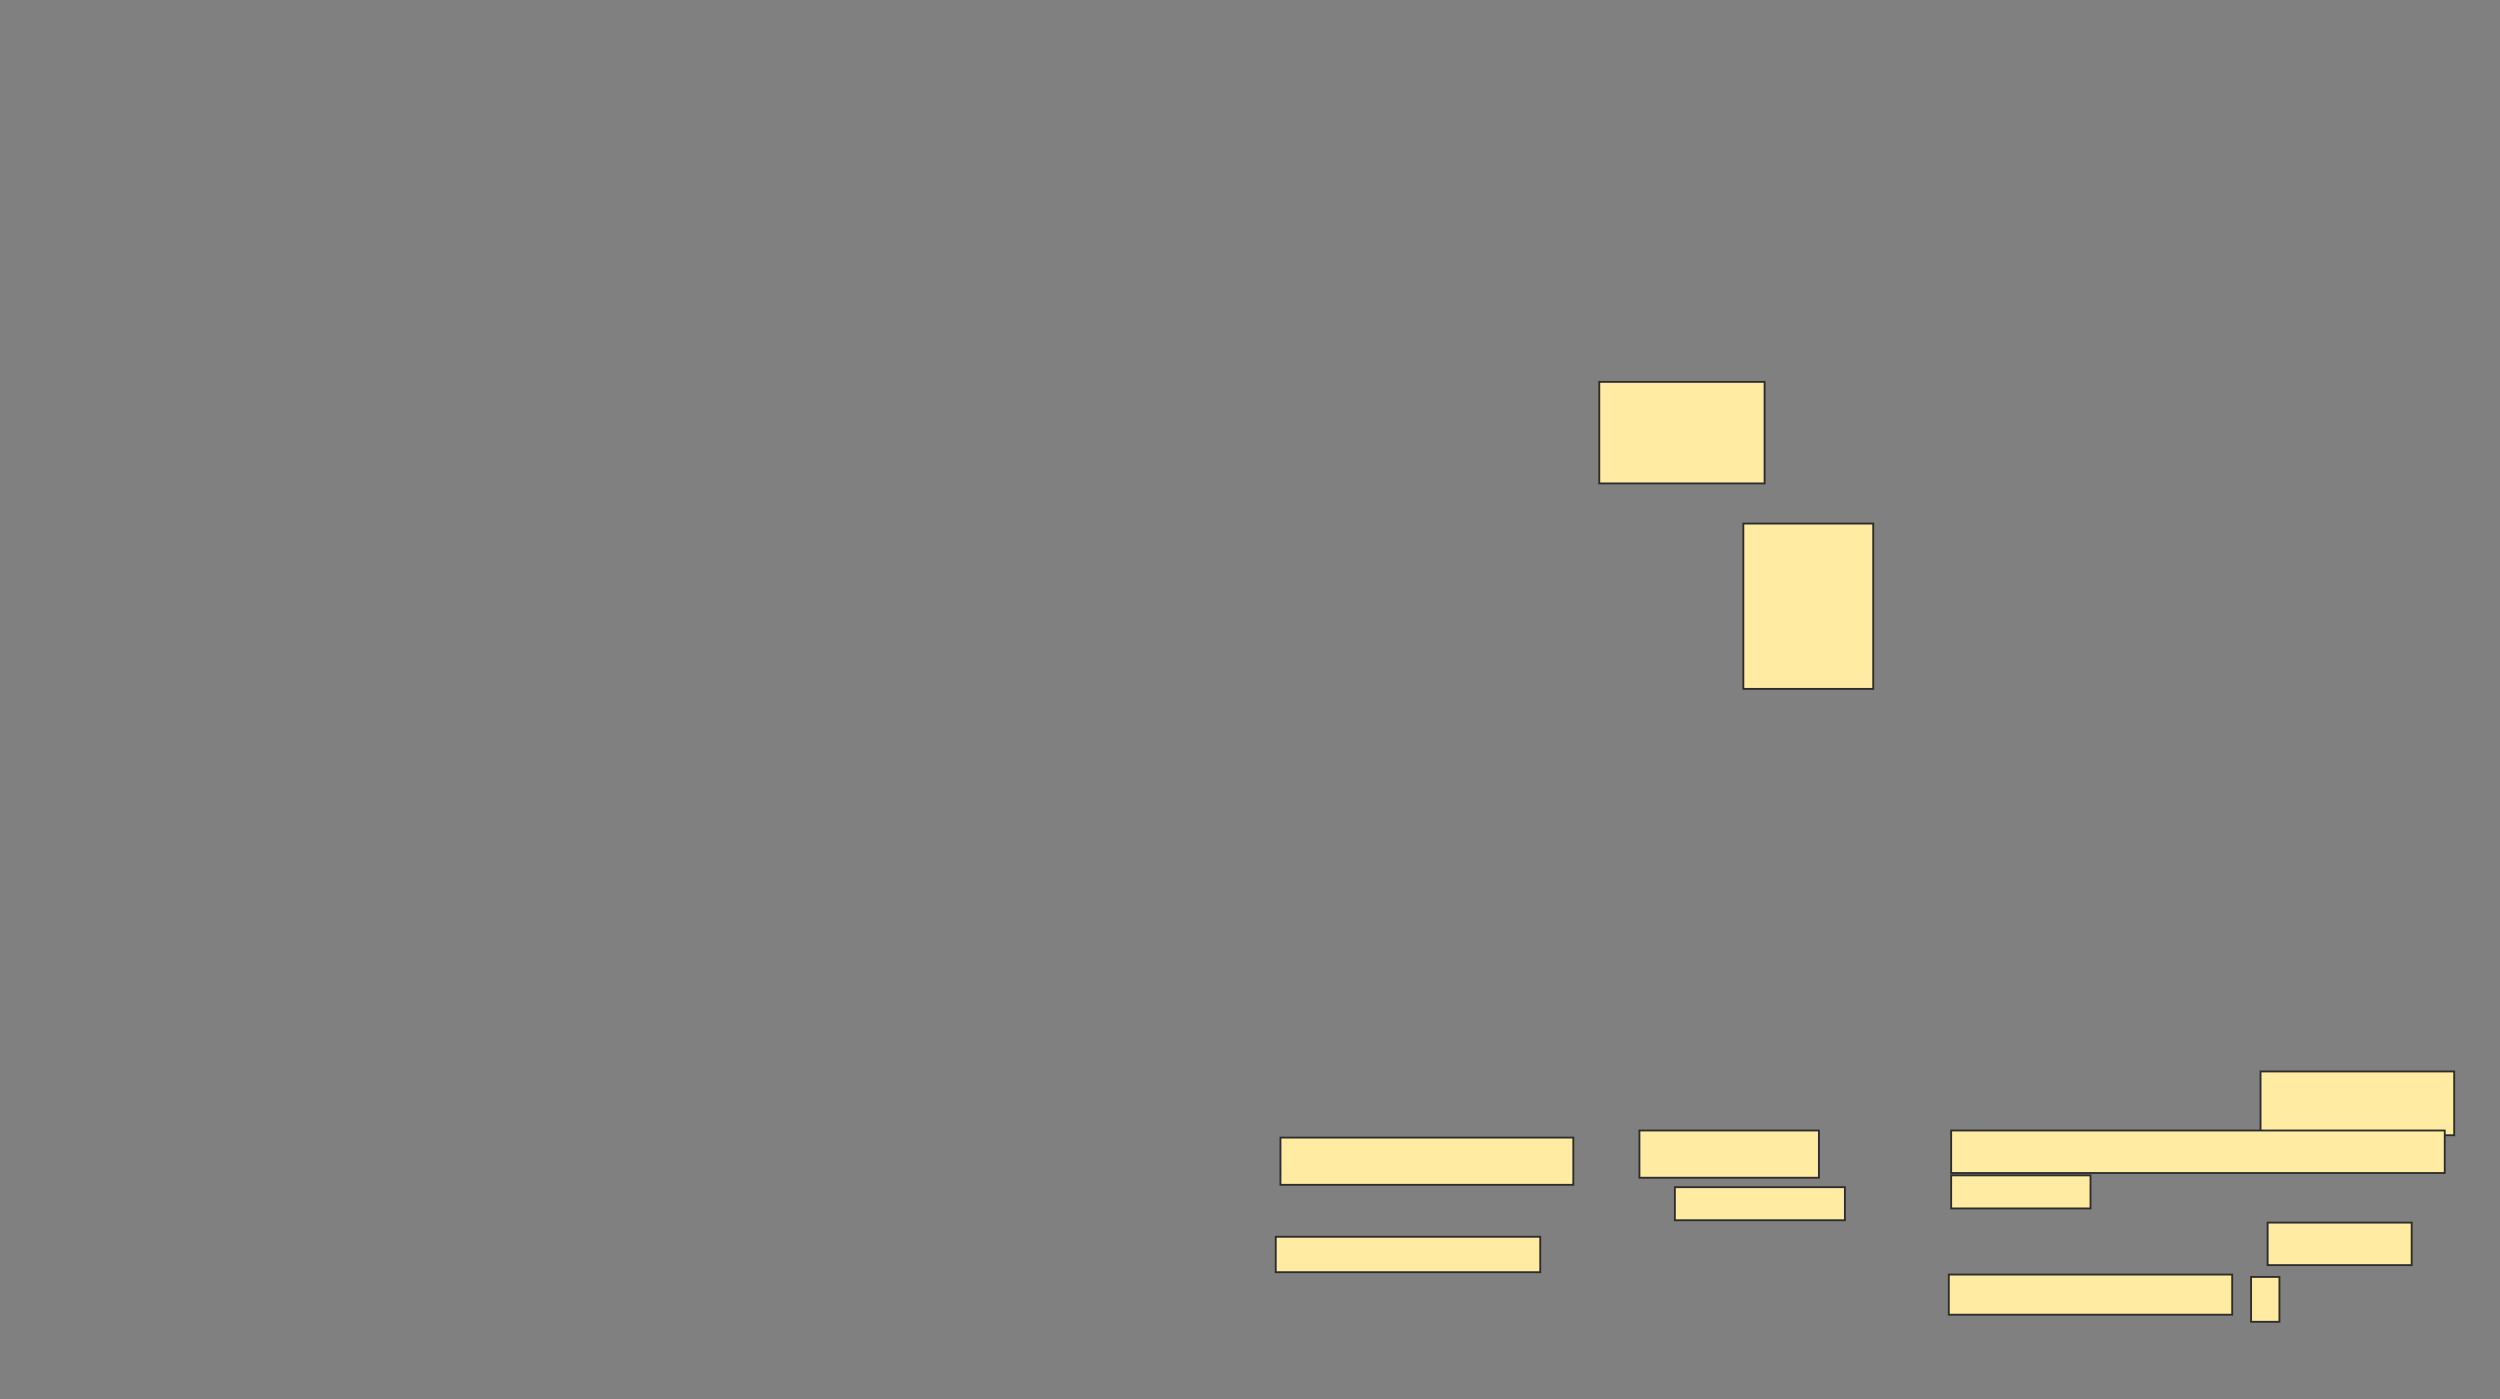 <svg xmlns="http://www.w3.org/2000/svg" width="1340" height="750">
 <rect width="100%" height="100%" fill="#808080" stroke="none"/>
 <!-- Created with Image Occlusion Enhanced -->
 <g>
  <title>Labels</title>
 </g>
 <g>
  <title>Masks</title>
  
  <g id="e8aa9a80903149bfb1021243710a49af-ao-2">
   <rect height="25.316" width="156.962" y="609.747" x="686.329" stroke="#2D2D2D" fill="#FFEBA2"/>
   <rect height="25.316" width="96.203" y="605.949" x="878.734" stroke="#2D2D2D" fill="#FFEBA2"/>
   <rect height="17.722" width="91.139" y="636.329" x="897.722" stroke="#2D2D2D" fill="#FFEBA2"/>
   <rect height="18.987" width="141.772" y="662.911" x="683.798" stroke="#2D2D2D" fill="#FFEBA2"/>
   <rect height="34.177" width="103.797" y="574.304" x="1211.646" stroke="#2D2D2D" fill="#FFEBA2"/>
   <rect height="22.785" width="264.557" y="605.949" x="1045.823" stroke="#2D2D2D" fill="#FFEBA2"/>
   <rect height="17.722" width="74.684" y="630" x="1045.823" stroke="#2D2D2D" fill="#FFEBA2"/>
   <rect height="22.785" width="77.215" y="655.316" x="1215.443" stroke="#2D2D2D" fill="#FFEBA2"/>
   <rect height="21.519" width="151.899" y="683.165" x="1044.557" stroke="#2D2D2D" fill="#FFEBA2"/>
   <rect height="24.051" width="15.19" y="684.43" x="1206.582" stroke="#2D2D2D" fill="#FFEBA2"/>
   <rect height="54.43" width="88.608" y="204.684" x="857.215" stroke="#2D2D2D" fill="#FFEBA2"/>
   <rect height="88.608" width="69.62" y="280.633" x="934.43" stroke="#2D2D2D" fill="#FFEBA2"/>
  </g>
 </g>
</svg>